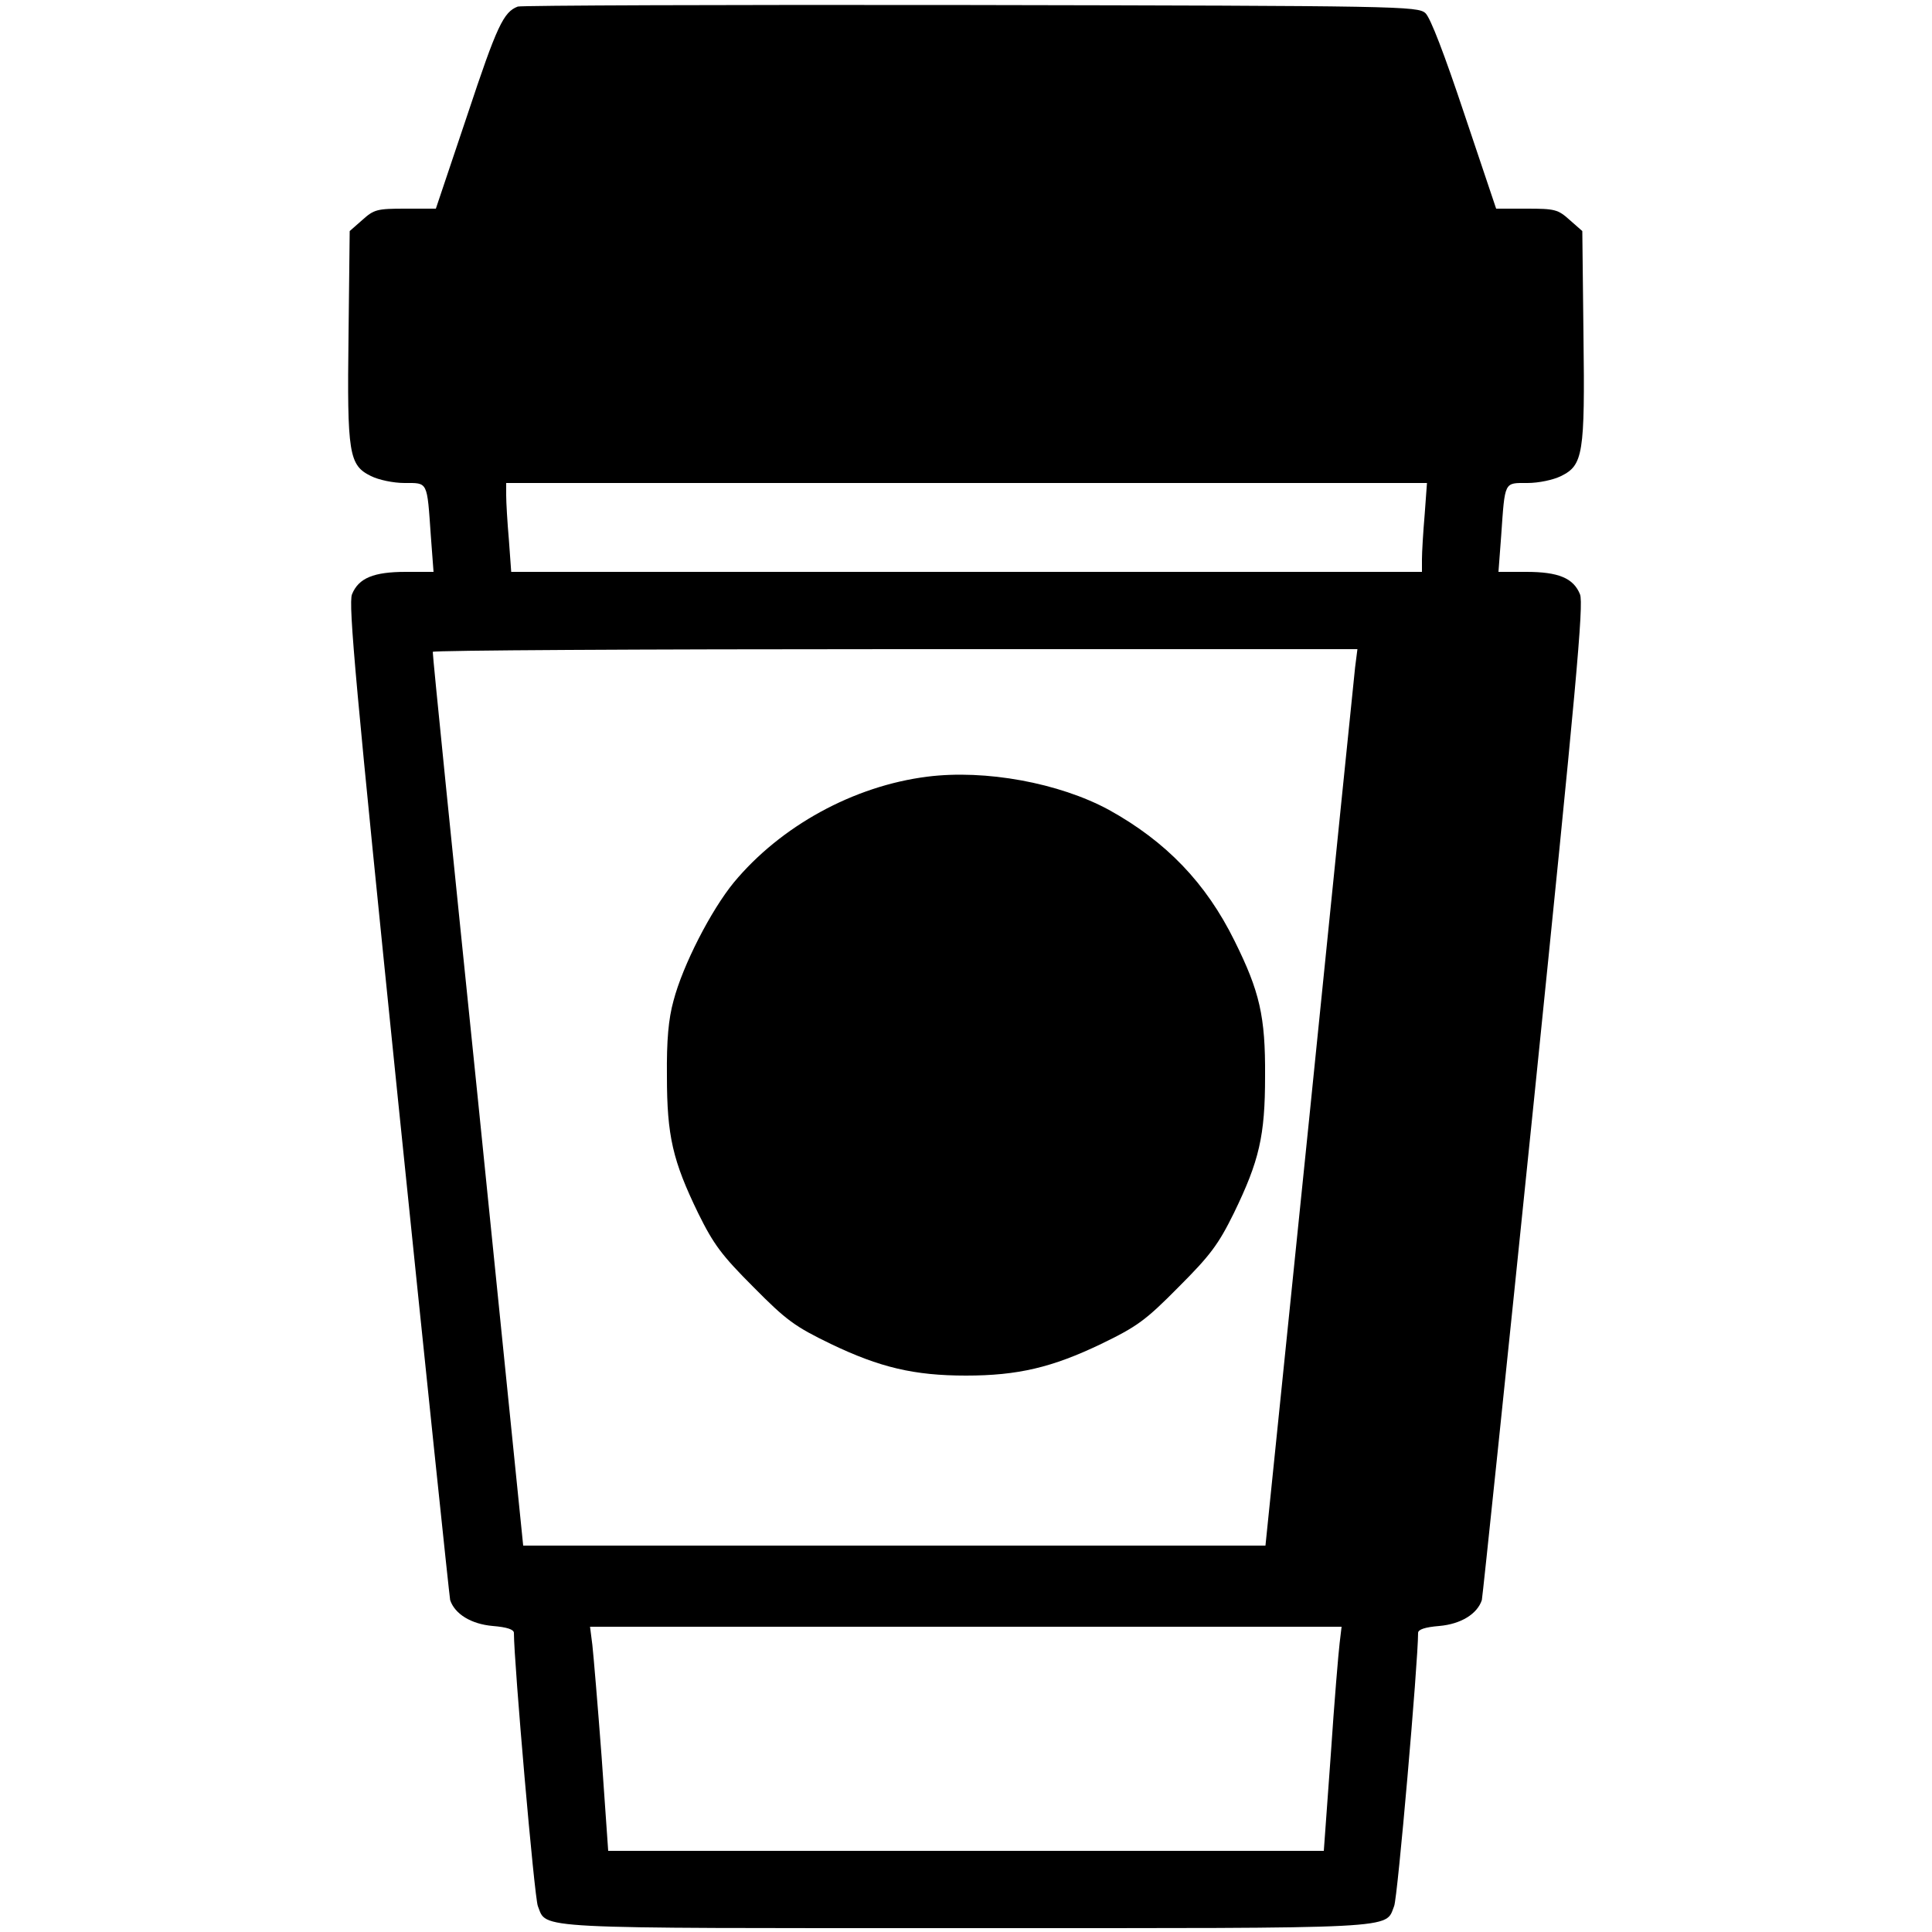 <?xml version="1.0" standalone="no"?>
<!DOCTYPE svg PUBLIC "-//W3C//DTD SVG 20010904//EN"
 "http://www.w3.org/TR/2001/REC-SVG-20010904/DTD/svg10.dtd">
<svg version="1.0" xmlns="http://www.w3.org/2000/svg"
 width="500pt" height="500pt" viewBox="0 0 500 500"
 preserveAspectRatio="xMidYMid meet">

<g transform="translate(0,500) scale(0.1,-0.1)"
fill="#000000" stroke="none">
<path d="M1340 4983 c-37 -14 -54 -50 -130 -279 l-82 -244 -79 0 c-73 0 -81
-2 -111 -29 l-33 -29 -3 -269 c-4 -308 1 -337 58 -365 20 -10 58 -18 87 -18
61 0 58 6 68 -137 l7 -93 -72 0 c-83 0 -122 -16 -139 -58 -10 -24 10 -241 119
-1308 72 -703 133 -1286 135 -1295 12 -36 54 -62 110 -67 37 -3 55 -9 55 -18
0 -76 53 -686 62 -707 24 -60 -29 -57 1108 -57 1137 0 1084 -3 1108 57 9 21
62 631 62 707 0 9 18 15 55 18 56 5 98 31 110 67 2 9 63 592 135 1295 109
1067 129 1284 119 1308 -17 42 -56 58 -139 58 l-72 0 7 93 c10 143 7 137 68
137 29 0 67 8 87 18 57 28 62 57 58 365 l-3 269 -33 29 c-30 27 -38 29 -111
29 l-79 0 -82 244 c-52 156 -88 250 -101 262 -20 18 -65 19 -1178 21 -636 1
-1163 -1 -1171 -4z m2347 -1315 c-4 -46 -7 -98 -7 -115 l0 -33 -1179 0 -1178
0 -6 83 c-4 45 -7 97 -7 115 l0 32 1191 0 1192 0 -6 -82z m-180 -395 c-3 -27
-56 -549 -118 -1160 l-114 -1113 -960 0 -961 0 -117 1153 c-65 633 -118 1155
-117 1160 0 4 538 7 1196 7 l1197 0 -6 -47z m-40 -2525 c-3 -24 -14 -154 -23
-290 l-18 -248 -926 0 -926 0 -17 243 c-10 133 -21 263 -24 290 l-6 47 973 0
972 0 -5 -42z"/>
<path d="M2400 2990 c-191 -24 -380 -128 -501 -274 -59 -72 -132 -214 -156
-306 -13 -47 -18 -102 -17 -195 0 -155 15 -219 81 -355 40 -81 61 -109 143
-191 85 -86 107 -102 200 -147 127 -61 216 -82 350 -82 134 0 223 21 350 82
93 45 115 61 200 147 82 82 103 110 143 191 66 136 81 200 81 355 1 155 -14
219 -79 350 -74 150 -177 257 -325 339 -129 70 -320 105 -470 86z"/>
</g>
</svg>

